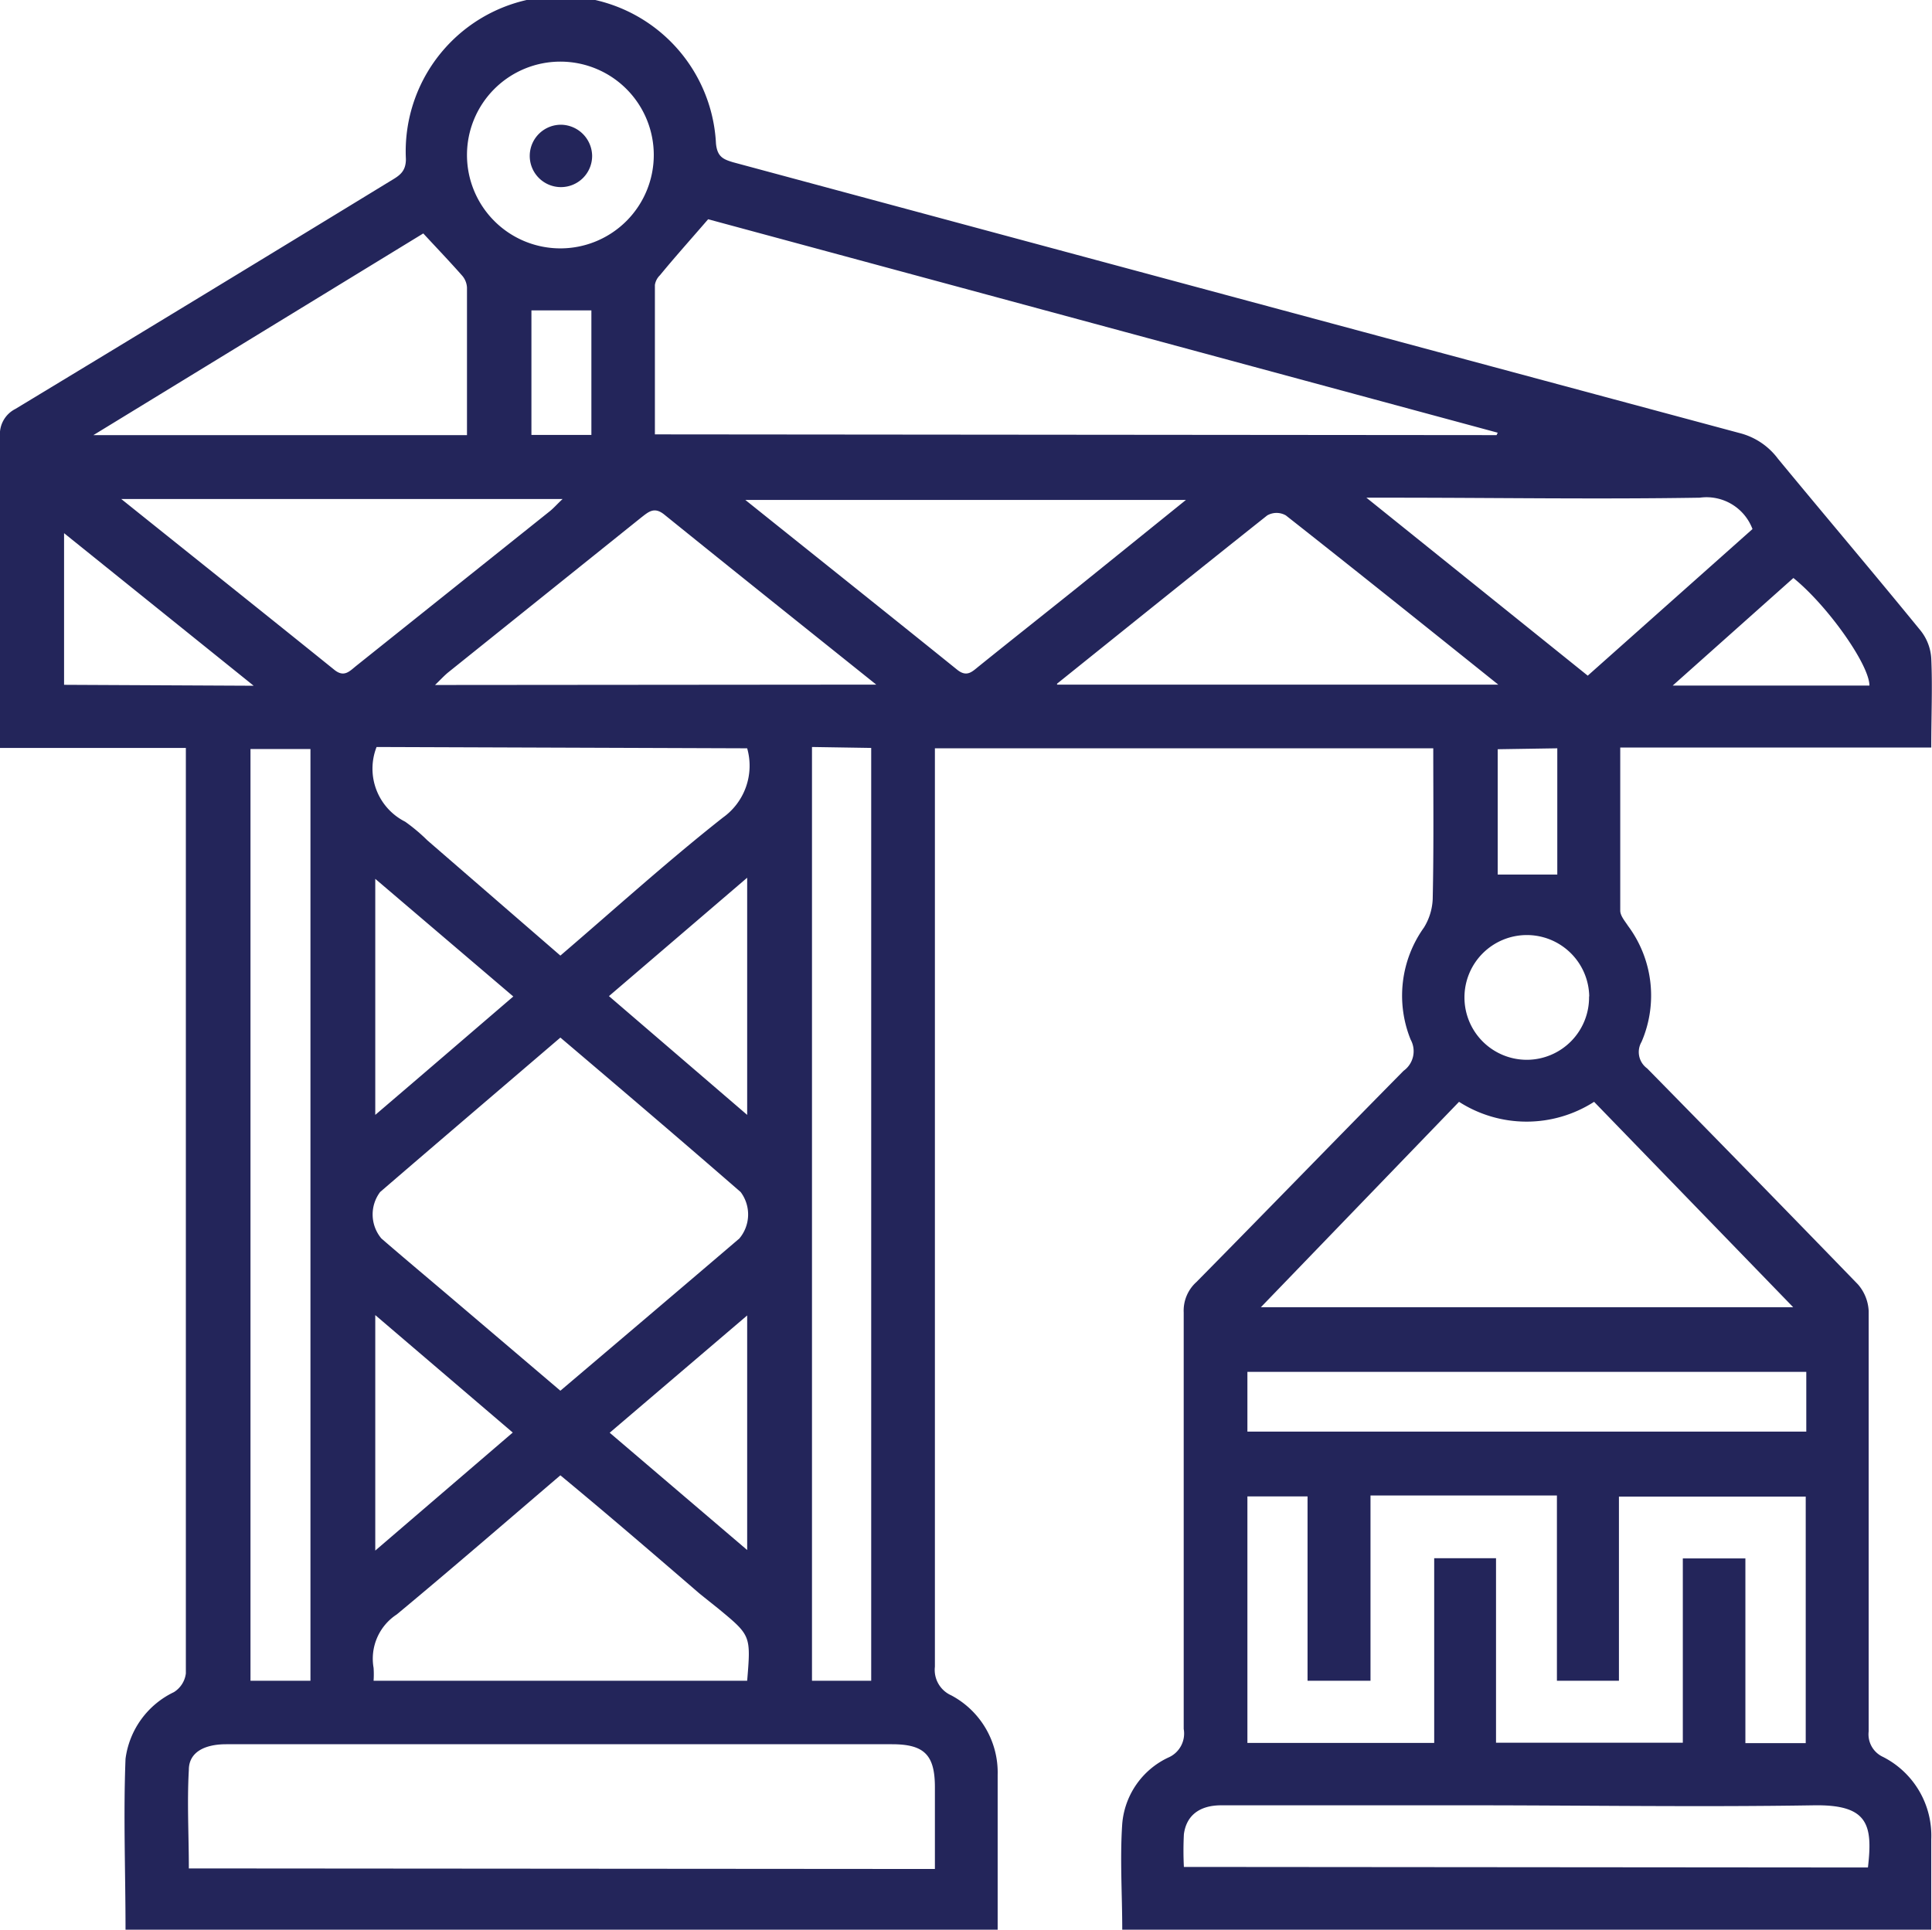 <svg xmlns="http://www.w3.org/2000/svg" viewBox="0 0 103.43 103.33">
  <defs>
    <style>
      .cls-1 {
        fill: #23255a;
      }
    </style>
  </defs>
  <title>Construction</title>
  <g id="Layer_2" data-name="Layer 2">
    <g id="Layer_2-2" data-name="Layer 2">
      <g>
        <path class="cls-1" d="M76.73,40.07H50.05v1.24q0,24,0,47.94a1.49,1.49,0,0,0,.87,1.53,4.68,4.68,0,0,1,2.49,4.27c0,2.74,0,5.48,0,8.28H6.72c0-3.06-.12-6.11,0-9.15a4.62,4.62,0,0,1,2.59-3.57,1.38,1.38,0,0,0,.64-1q0-24.54,0-49.09c0-.13,0-.26,0-.47H0V39C0,33.8,0,28.59,0,23.38A1.51,1.51,0,0,1,.82,21.9q10.07-6.09,20.1-12.22c.45-.27.81-.48.81-1.16a8.31,8.31,0,0,1,16.6-.83c.07.7.38.84.92,1q26.94,7.26,53.88,14.5a3.69,3.69,0,0,1,2.05,1.37c2.54,3.08,5.13,6.13,7.65,9.22a2.64,2.64,0,0,1,.56,1.47c.07,1.55,0,3.11,0,4.78H86.74c0,3,0,5.86,0,8.73,0,.28.25.56.41.81a6.25,6.25,0,0,1,.73,6.22,1.08,1.08,0,0,0,.3,1.42q5.65,5.75,11.28,11.56a2.34,2.34,0,0,1,.58,1.43q0,11.25,0,22.51a1.33,1.33,0,0,0,.77,1.37,4.73,4.73,0,0,1,2.58,4.42c0,1.59,0,3.19,0,4.85H60.08c0-1.91-.13-3.82,0-5.7a4.31,4.31,0,0,1,2.45-3.53,1.4,1.4,0,0,0,.84-1.54c0-7.43,0-14.87,0-22.3a2.06,2.06,0,0,1,.68-1.63c3.71-3.76,7.38-7.55,11.09-11.31a1.29,1.29,0,0,0,.38-1.67,6.27,6.27,0,0,1,.71-6,3.15,3.15,0,0,0,.47-1.52C76.76,45.46,76.73,42.82,76.73,40.07ZM80.12,23.3l.06-.13L37.91,11.74c-.93,1.08-1.76,2-2.58,3a.91.91,0,0,0-.27.52c0,2.66,0,5.32,0,8ZM73.37,80.08V90H70V80.13H66.78v13.2h10V83.44h3.31v9.88h10V83.45h3.35v9.89h3.23V80.14h-10V90H83.35V80.08Zm-23.32,20V95.7c0-1.73-.57-2.3-2.3-2.3H31.29q-9.6,0-19.18,0c-1.18,0-2,.44-2,1.37-.1,1.75,0,3.51,0,5.28ZM30,55.56c-3.28,2.81-6.47,5.53-9.65,8.27a2,2,0,0,0,.07,2.49c1.26,1.09,2.54,2.16,3.81,3.24L30,74.47c3.24-2.75,6.42-5.45,9.58-8.15a2,2,0,0,0,.07-2.49C36.5,61.09,33.31,58.37,30,55.56ZM67.5,70H96L85.34,59a6.69,6.69,0,0,1-7.23,0ZM16.62,90V40.11H13.41V90Zm26.85-50V90h3.17V40.05Zm-23.31,0a3.18,3.18,0,0,0,1.53,4,9.49,9.49,0,0,1,1.19,1L30,51.17c2.93-2.51,5.73-5.05,8.7-7.39A3.41,3.41,0,0,0,40,40.07ZM20,90H40c.2-2.42.2-2.42-1.53-3.85l-1-.8C35,83.22,32.55,81.11,30,79c-2.95,2.52-5.81,5-8.76,7.45A2.83,2.83,0,0,0,20,89.31,5.09,5.09,0,0,1,20,90Zm80,10c.27-2.3,0-3.37-2.87-3.33-6.14.1-12.28,0-18.43,0H65.38c-1.17,0-1.87.55-2,1.55a17,17,0,0,0,0,1.75ZM25,23.3c0-2.7,0-5.3,0-7.9a1.06,1.06,0,0,0-.25-.63c-.66-.75-1.35-1.47-2.09-2.27L5,23.3ZM6.49,26.72c3.94,3.16,7.68,6.14,11.4,9.14.51.42.8.11,1.15-.18l10.4-8.31c.21-.17.39-.38.68-.65Zm57,.05H39.9c3.88,3.11,7.62,6.09,11.34,9.09.52.42.8.11,1.16-.18,1.75-1.41,3.52-2.81,5.28-4.22ZM46.91,36.66c-3.92-3.14-7.64-6.11-11.34-9.1-.54-.44-.84-.16-1.24.15L24,36c-.22.18-.42.4-.71.68Zm9.68,0H80.21c-3.88-3.11-7.61-6.1-11.37-9.06a1,1,0,0,0-1,0C64.15,30.53,60.45,33.51,56.59,36.61ZM85,36.18l8.82-7.85A2.63,2.63,0,0,0,91,26.65c-5.51.09-11,0-16.55,0H73.15ZM96.7,73.46H66.78v3.2H96.7ZM25,8.3a5,5,0,1,0,5-5A5,5,0,0,0,25,8.3ZM40,47l-7.4,6.34L40,59.7ZM20.09,59.7c2.53-2.16,4.92-4.22,7.39-6.34l-7.39-6.3Zm0,23.33,7.36-6.32-7.36-6.29Zm12.55-6.31L40,83V70.44Zm-19.06-40L3.43,28.55v8.12Zm71.5,16.66a3.34,3.34,0,1,0-3.34,3.37A3.34,3.34,0,0,0,85.07,53.33Zm15-16.67c0-1.11-2.23-4.27-4.07-5.76l-6.46,5.76Zm-19.9,3.41v6.71h3.19V40.07ZM28.45,16.62v6.67h3.21V16.62Z"/>
        <path class="cls-1" d="M31.7,8.35a1.67,1.67,0,1,1-1.63-1.67A1.69,1.69,0,0,1,31.7,8.35Z"/>
      </g>
    </g>
  </g>
</svg>
